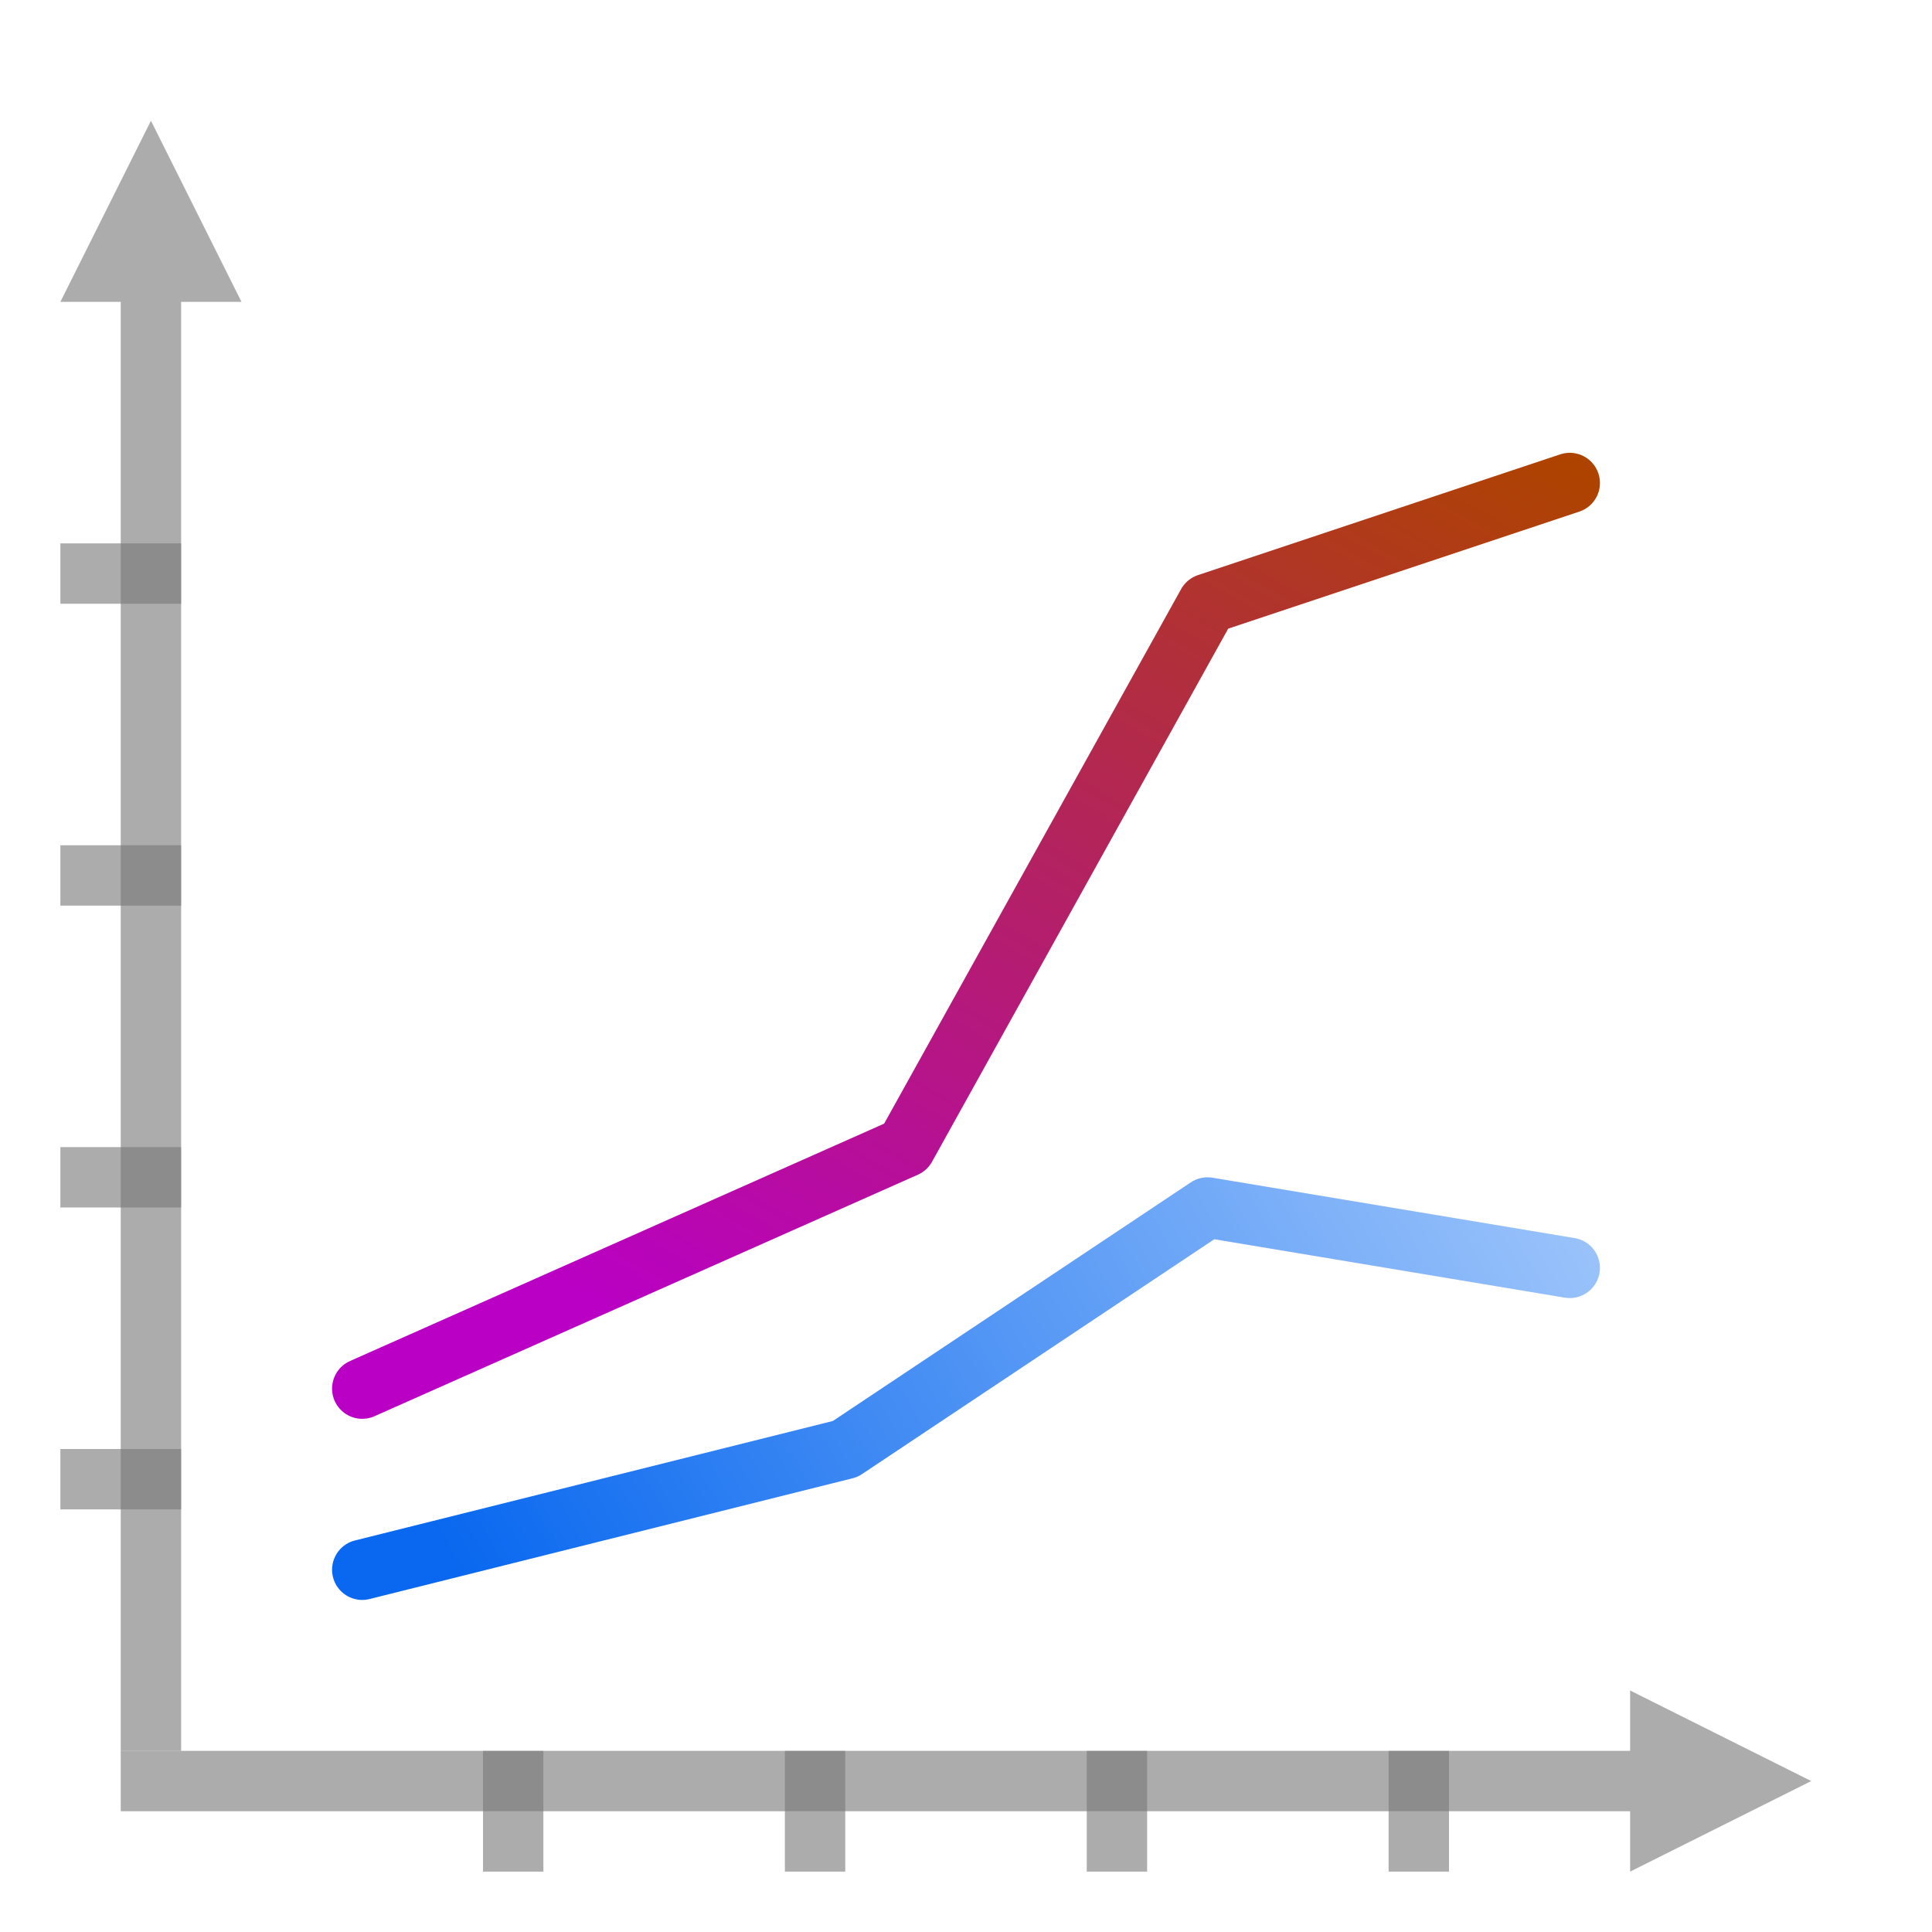 <?xml version="1.0" encoding="UTF-8" standalone="no"?>
<!-- Created with Inkscape (http://www.inkscape.org/) --><svg height="128" id="svg3408" inkscape:export-filename="/home/pinheiro/pics/oxygen/scalable/actions/office-chart-line-stacked.png" inkscape:export-xdpi="180" inkscape:export-ydpi="180" inkscape:output_extension="org.inkscape.output.svgz.inkscape" inkscape:version="0.46" sodipodi:docbase="/home/pinheiro/artwork/Oxygen/scribus/scalable/small/16x16" sodipodi:docname="office-chart-line-stacked.svgz" sodipodi:version="0.32" version="1.0" width="128" xmlns="http://www.w3.org/2000/svg" xmlns:cc="http://creativecommons.org/ns#" xmlns:dc="http://purl.org/dc/elements/1.1/" xmlns:inkscape="http://www.inkscape.org/namespaces/inkscape" xmlns:rdf="http://www.w3.org/1999/02/22-rdf-syntax-ns#" xmlns:sodipodi="http://sodipodi.sourceforge.net/DTD/sodipodi-0.dtd" xmlns:svg="http://www.w3.org/2000/svg" xmlns:xlink="http://www.w3.org/1999/xlink">
  <defs id="defs3410">
    <inkscape:perspective id="perspective28" inkscape:persp3d-origin="64 : 42.666667 : 1" inkscape:vp_x="0 : 64 : 1" inkscape:vp_y="0 : 1000 : 0" inkscape:vp_z="128 : 64 : 1" sodipodi:type="inkscape:persp3d"/>
    <linearGradient id="linearGradient6310">
      <stop id="stop6312" offset="0" style="stop-color:#b900c4;stop-opacity:1;"/>
      <stop id="stop6314" offset="1" style="stop-color:#ae4300;stop-opacity:1;"/>
    </linearGradient>
    <linearGradient id="linearGradient3051">
      <stop id="stop3053" offset="0" style="stop-color:#0968ef;stop-opacity:1;"/>
      <stop id="stop3055" offset="1" style="stop-color:#aecffc;stop-opacity:1;"/>
    </linearGradient>
    <linearGradient gradientUnits="userSpaceOnUse" id="linearGradient3768" inkscape:collect="always" x1="26.906" x2="101.764" xlink:href="#linearGradient3051" y1="98.14" y2="54.921"/>
    <linearGradient gradientUnits="userSpaceOnUse" id="linearGradient3772" inkscape:collect="always" x1="51.643" x2="91.709" xlink:href="#linearGradient6310" y1="93.309" y2="23.912"/>
  </defs>
  <sodipodi:namedview bordercolor="#666666" borderopacity="1.0" gridtolerance="9" guidetolerance="10" height="128px" id="base" inkscape:current-layer="layer1" inkscape:cx="107.34762" inkscape:cy="41.464321" inkscape:document-units="px" inkscape:guide-bbox="true" inkscape:pageopacity="0.0" inkscape:pageshadow="2" inkscape:showpageshadow="false" inkscape:window-height="782" inkscape:window-width="1232" inkscape:window-x="266" inkscape:window-y="261" inkscape:zoom="5.6568542" objecttolerance="8" pagecolor="#ffffff" showborder="true" showgrid="true" showguides="true" width="128px">
    <inkscape:grid color="#0000ff" empcolor="#0000ff" empopacity="0.4" empspacing="2" enabled="true" id="GridFromPre046Settings" opacity="0.2" originx="0px" originy="0px" spacingx="4px" spacingy="4px" type="xygrid" visible="true"/>
  </sodipodi:namedview>
  <g id="layer1" inkscape:groupmode="layer" inkscape:label="Livello 1">
    <path d="M 120,118 L 116,116 L 108,112 L 108,116 L 8,116 L 8,120 L 108,120 L 108,124 L 116,120 L 120,118 z" id="path3452" sodipodi:nodetypes="cccccccccc" style="opacity:0.614;fill:#797979;fill-opacity:1;stroke:none;stroke-width:1;stroke-linecap:round;stroke-linejoin:round;stroke-miterlimit:4;stroke-dasharray:none;stroke-dashoffset:0;stroke-opacity:1"/>
    <rect height="4" id="rect3564" rx="0" ry="0" style="opacity:1;fill:#787878;fill-opacity:0.616;stroke:none;stroke-width:1;stroke-linecap:round;stroke-linejoin:round;stroke-miterlimit:4;stroke-dasharray:none;stroke-dashoffset:0;stroke-opacity:1" width="8" x="4" y="96"/>
    <rect height="4" id="rect3566" rx="0" ry="0" style="opacity:1;fill:#787878;fill-opacity:0.616;stroke:none;stroke-width:1;stroke-linecap:round;stroke-linejoin:round;stroke-miterlimit:4;stroke-dasharray:none;stroke-dashoffset:0;stroke-opacity:1" width="8" x="4" y="76"/>
    <rect height="4" id="rect3568" rx="0" ry="0" style="opacity:1;fill:#787878;fill-opacity:0.616;stroke:none;stroke-width:1;stroke-linecap:round;stroke-linejoin:round;stroke-miterlimit:4;stroke-dasharray:none;stroke-dashoffset:0;stroke-opacity:1" width="8" x="4" y="56"/>
    <rect height="4" id="rect3572" rx="0" ry="0" style="opacity:1;fill:#787878;fill-opacity:0.616;stroke:none;stroke-width:1;stroke-linecap:round;stroke-linejoin:round;stroke-miterlimit:4;stroke-dasharray:none;stroke-dashoffset:0;stroke-opacity:1" width="8" x="4" y="36"/>
    <rect height="4" id="rect3574" rx="0" ry="0" style="opacity:1;fill:#787878;fill-opacity:0.616;stroke:none;stroke-width:1;stroke-linecap:round;stroke-linejoin:round;stroke-miterlimit:4;stroke-dasharray:none;stroke-dashoffset:0;stroke-opacity:1" transform="matrix(0,-1,1,0,0,0)" width="8" x="-124" y="92"/>
    <rect height="4" id="rect3576" rx="0" ry="0" style="opacity:1;fill:#787878;fill-opacity:0.616;stroke:none;stroke-width:1;stroke-linecap:round;stroke-linejoin:round;stroke-miterlimit:4;stroke-dasharray:none;stroke-dashoffset:0;stroke-opacity:1" transform="matrix(0,-1,1,0,0,0)" width="8" x="-124" y="72"/>
    <rect height="4" id="rect3578" rx="0" ry="0" style="opacity:1;fill:#787878;fill-opacity:0.616;stroke:none;stroke-width:1;stroke-linecap:round;stroke-linejoin:round;stroke-miterlimit:4;stroke-dasharray:none;stroke-dashoffset:0;stroke-opacity:1" transform="matrix(0,-1,1,0,0,0)" width="8" x="-124" y="52"/>
    <rect height="4" id="rect3580" rx="0" ry="0" style="opacity:1;fill:#787878;fill-opacity:0.616;stroke:none;stroke-width:1;stroke-linecap:round;stroke-linejoin:round;stroke-miterlimit:4;stroke-dasharray:none;stroke-dashoffset:0;stroke-opacity:1" transform="matrix(0,-1,1,0,0,0)" width="8" x="-124" y="32"/>
    <path d="M 10,8 L 8,12 L 4,20 L 8,20 L 8,116 L 12,116 L 12,20 L 16,20 L 12,12 L 10,8 z" id="path3447" sodipodi:nodetypes="cccccccccc" style="opacity:0.614;fill:#797979;fill-opacity:1;stroke:none;stroke-width:1;stroke-linecap:round;stroke-linejoin:round;stroke-miterlimit:4;stroke-dasharray:none;stroke-dashoffset:0;stroke-opacity:1"/>
    <path d="M 24,104 L 56,96 L 80,80 L 104,84" id="path2982" sodipodi:nodetypes="cccc" style="fill:none;fill-rule:evenodd;stroke:url(#linearGradient3768);stroke-width:4;stroke-linecap:round;stroke-linejoin:round;stroke-opacity:1;fill-opacity:1;stroke-miterlimit:4;stroke-dasharray:none"/>
    <path d="M 24,92 L 60,76 L 80,40 L 104,32" id="path3770" sodipodi:nodetypes="cccc" style="fill:none;fill-rule:evenodd;stroke:url(#linearGradient3772);stroke-width:4;stroke-linecap:round;stroke-linejoin:round;stroke-opacity:1;fill-opacity:1;stroke-miterlimit:4;stroke-dasharray:none"/>
  </g>
</svg>
